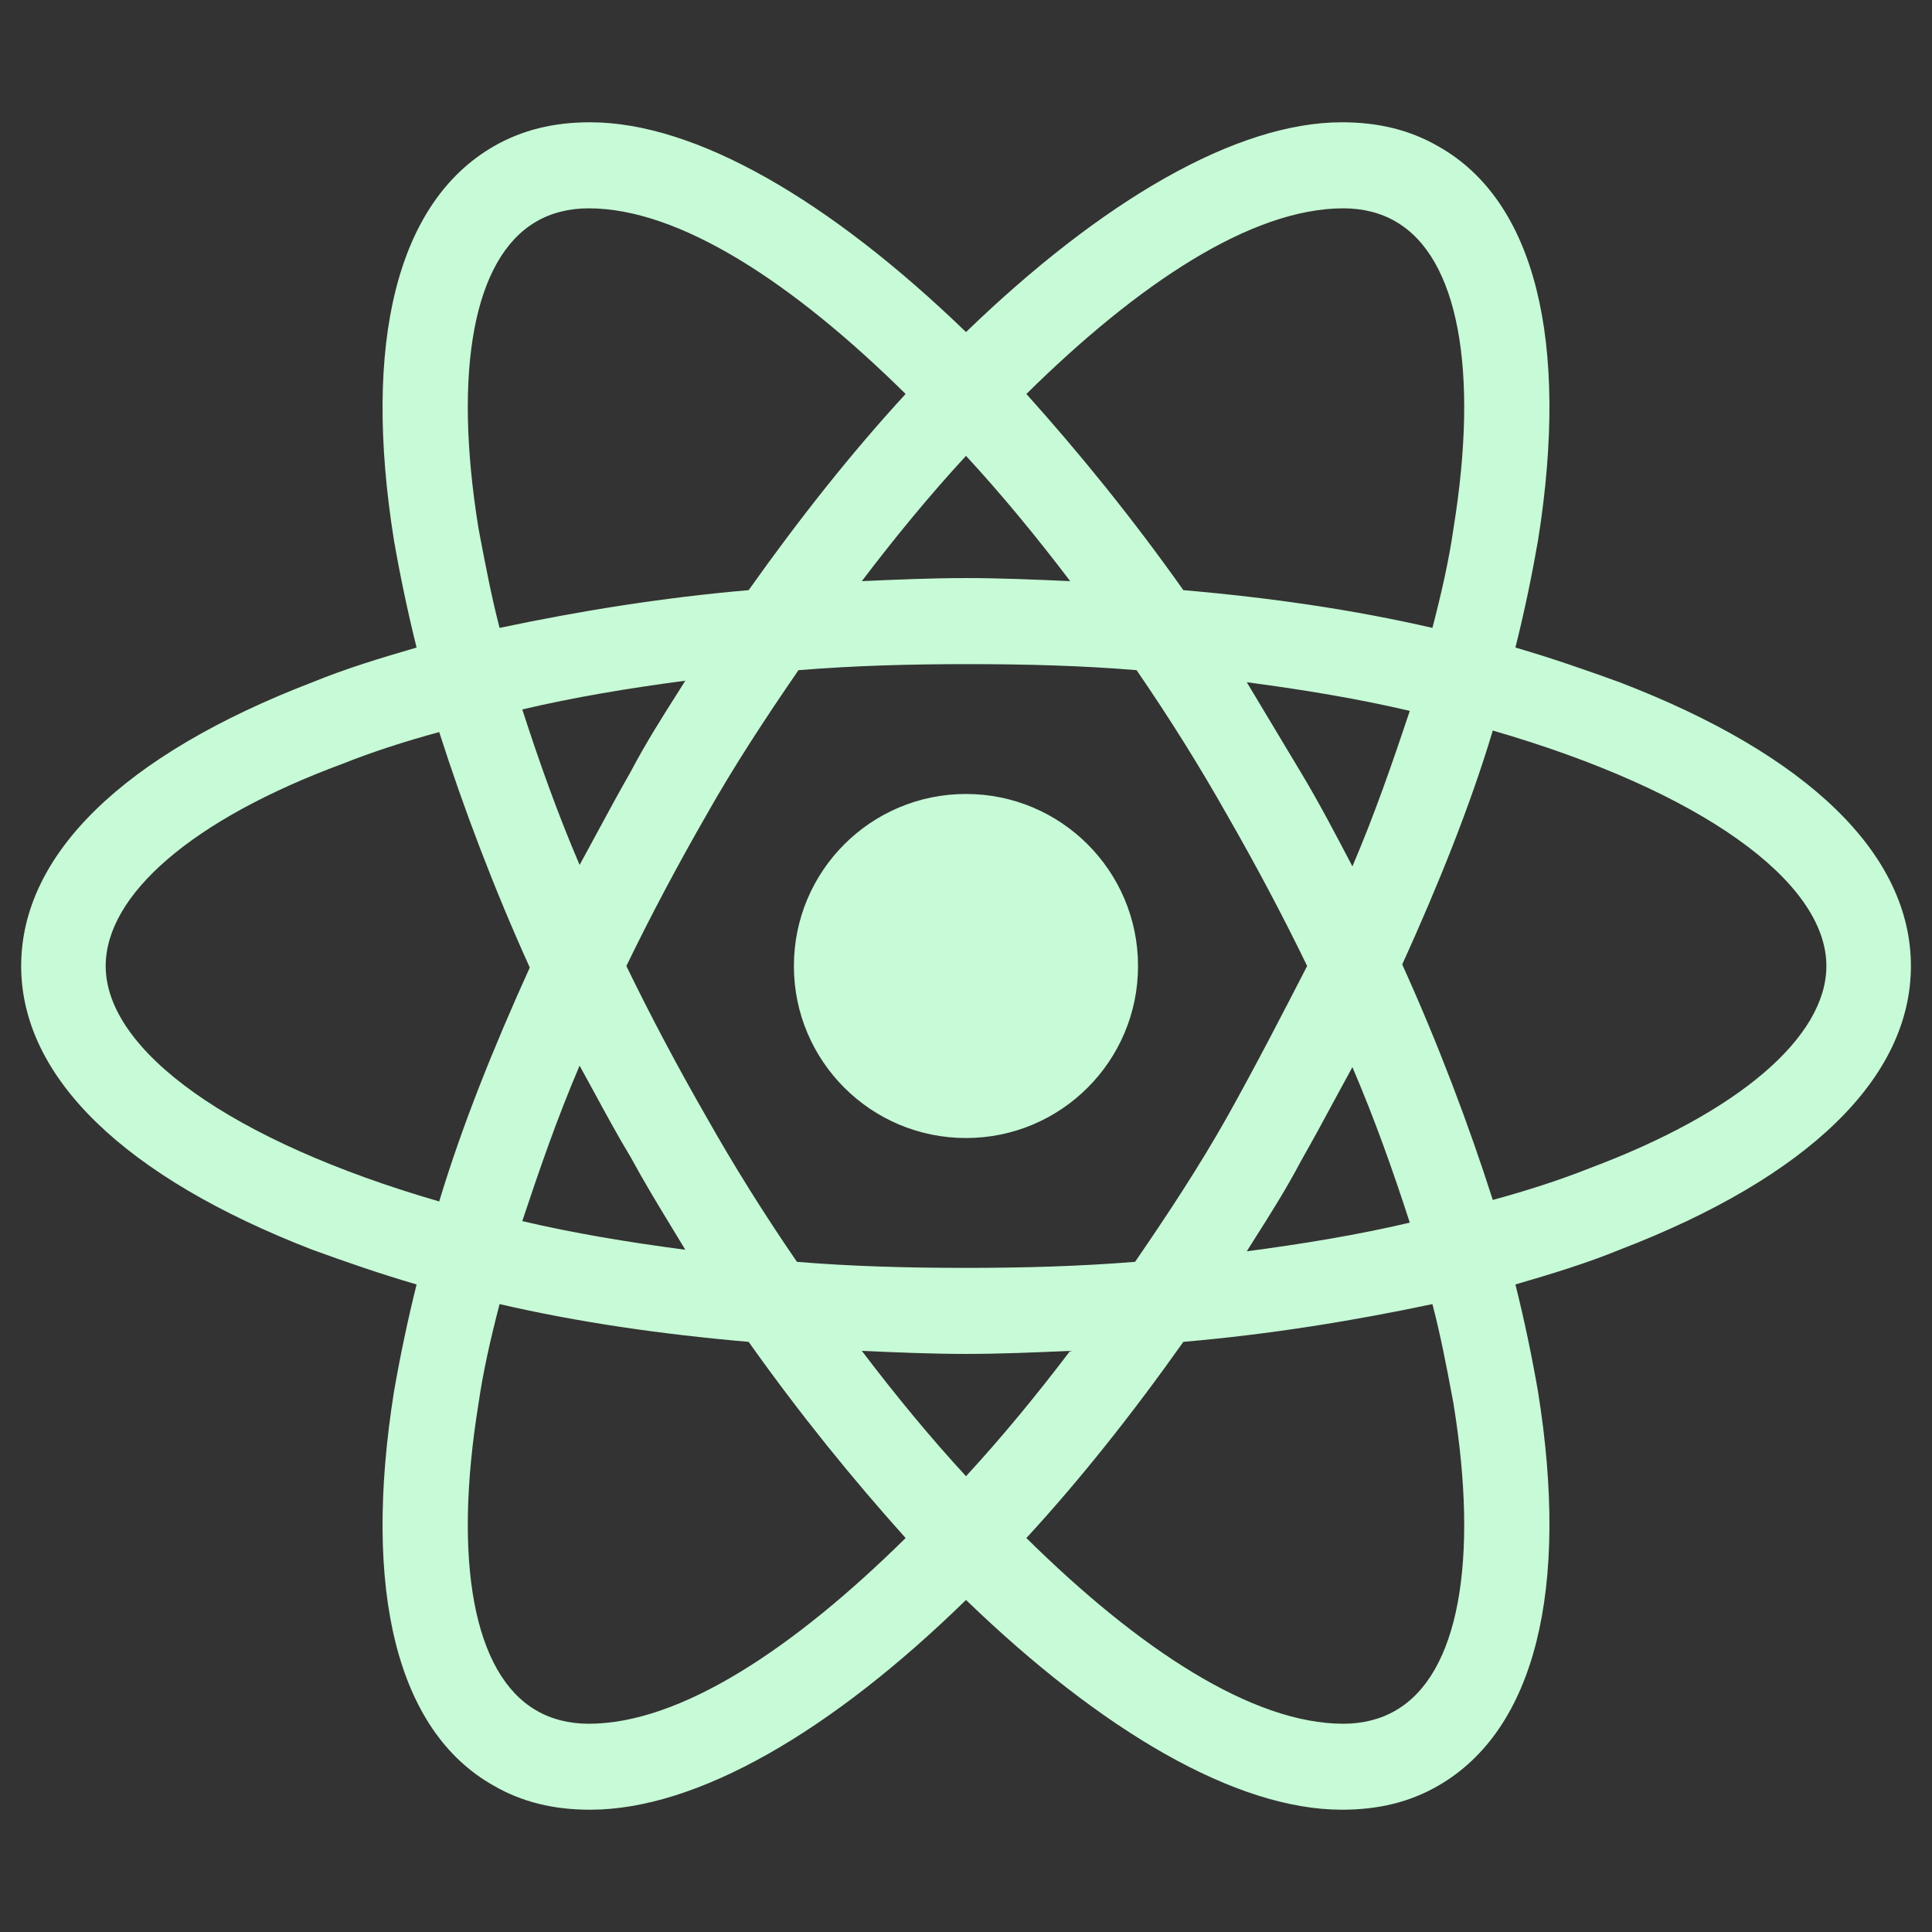 <svg width="24" height="24" viewBox="0 0 24 24" fill="none" xmlns="http://www.w3.org/2000/svg">
<rect x="0" y="0" width="24" height="24" fill="#333333" stroke="none"/>
<path fill-rule="evenodd" clip-rule="evenodd" d="M18.825 8.044C19.275 8.175 19.706 8.325 20.119 8.475C22.463 9.375 23.738 10.613 23.738 12C23.738 13.388 22.463 14.625 20.119 15.525C19.706 15.694 19.275 15.825 18.825 15.956C18.938 16.406 19.031 16.856 19.106 17.288C19.5 19.744 19.069 21.488 17.869 22.181C17.513 22.388 17.119 22.481 16.669 22.481C15.356 22.481 13.688 21.506 12 19.875C10.331 21.506 8.663 22.481 7.331 22.481C6.881 22.481 6.488 22.388 6.131 22.181C4.931 21.506 4.5 19.763 4.894 17.288C4.969 16.856 5.063 16.406 5.175 15.956C4.725 15.825 4.294 15.675 3.881 15.525C1.556 14.625 0.263 13.388 0.263 12C0.263 10.613 1.538 9.375 3.881 8.475C4.294 8.306 4.725 8.175 5.175 8.044C5.063 7.594 4.969 7.144 4.894 6.713C4.5 4.256 4.931 2.513 6.131 1.819C6.488 1.613 6.881 1.519 7.331 1.519C8.644 1.519 10.313 2.494 12 4.125C13.688 2.494 15.356 1.519 16.669 1.519C17.119 1.519 17.513 1.613 17.869 1.819C19.069 2.494 19.5 4.238 19.106 6.713C19.031 7.144 18.938 7.594 18.825 8.044ZM18.056 6.563C18.375 4.594 18.113 3.206 17.344 2.756C17.156 2.644 16.931 2.588 16.688 2.588C15.544 2.588 14.138 3.525 12.75 4.894C13.406 5.625 14.063 6.431 14.7 7.331C15.788 7.425 16.819 7.575 17.794 7.8C17.906 7.369 18 6.956 18.056 6.563ZM14.1 15.675C14.513 15.075 14.906 14.475 15.244 13.875C15.6 13.238 15.919 12.619 16.238 12L16.238 12C15.938 11.381 15.6 10.744 15.244 10.125C14.906 9.525 14.531 8.925 14.119 8.325C13.444 8.269 12.75 8.25 12.019 8.25C11.306 8.25 10.613 8.269 9.919 8.325C9.506 8.925 9.113 9.525 8.775 10.125C8.419 10.744 8.081 11.381 7.781 12C8.081 12.619 8.419 13.256 8.775 13.875C9.113 14.475 9.488 15.075 9.9 15.675C10.575 15.731 11.269 15.75 12 15.75C12.713 15.75 13.406 15.731 14.1 15.675ZM17.513 15.188C17.306 14.55 17.081 13.912 16.8 13.256C16.728 13.388 16.655 13.522 16.582 13.657C16.447 13.908 16.309 14.163 16.163 14.419C15.982 14.764 15.772 15.096 15.571 15.412C15.543 15.457 15.515 15.5 15.488 15.544C16.2 15.45 16.875 15.338 17.513 15.188ZM10.706 16.781C11.119 17.325 11.55 17.85 12 18.338C12.45 17.85 12.881 17.325 13.294 16.781C12.863 16.8 12.431 16.819 12 16.819C11.569 16.819 11.138 16.8 10.706 16.781ZM6.488 15.169C7.125 15.319 7.8 15.431 8.513 15.525C8.456 15.431 8.4 15.339 8.344 15.246C8.175 14.968 8.006 14.691 7.838 14.381C7.671 14.104 7.515 13.816 7.362 13.534C7.308 13.434 7.254 13.335 7.2 13.238C6.919 13.894 6.694 14.55 6.488 15.169ZM6.488 8.813C6.694 9.45 6.919 10.088 7.2 10.744C7.273 10.612 7.345 10.478 7.418 10.343C7.553 10.092 7.692 9.837 7.838 9.581C8.019 9.236 8.229 8.904 8.43 8.588C8.457 8.544 8.485 8.5 8.513 8.456C7.8 8.55 7.125 8.663 6.488 8.813ZM13.294 7.219C12.881 6.675 12.45 6.15 12 5.663C11.55 6.15 11.119 6.675 10.706 7.219L10.707 7.219C11.138 7.2 11.569 7.181 12 7.181C12.431 7.181 12.863 7.2 13.294 7.219L13.294 7.219ZM15.488 8.475L16.163 9.6C16.388 9.975 16.594 10.369 16.8 10.762L16.8 10.763C17.081 10.106 17.306 9.45 17.513 8.831C16.875 8.681 16.2 8.569 15.488 8.475ZM6.656 2.756C5.888 3.206 5.625 4.594 5.944 6.563C5.951 6.6 5.958 6.637 5.965 6.675C6.034 7.035 6.105 7.41 6.206 7.8C7.181 7.594 8.213 7.425 9.3 7.331C9.938 6.431 10.594 5.606 11.25 4.894C9.844 3.506 8.438 2.588 7.313 2.588C7.069 2.588 6.844 2.644 6.656 2.756ZM4.256 9.488C2.381 10.181 1.313 11.119 1.313 12C1.313 13.05 2.869 14.175 5.456 14.925C5.738 13.988 6.131 13.012 6.581 12.019C6.131 11.025 5.756 10.031 5.456 9.094C5.044 9.206 4.631 9.338 4.256 9.488ZM5.944 17.438C5.625 19.406 5.888 20.794 6.656 21.244C6.844 21.356 7.069 21.413 7.313 21.413C8.456 21.413 9.863 20.475 11.25 19.106C10.594 18.375 9.938 17.569 9.3 16.669C8.213 16.575 7.181 16.425 6.206 16.2C6.094 16.631 6 17.044 5.944 17.438ZM17.344 21.244C18.113 20.794 18.375 19.406 18.056 17.438C18.049 17.4 18.042 17.363 18.035 17.325C17.967 16.965 17.896 16.59 17.794 16.2C16.819 16.406 15.788 16.575 14.7 16.669C14.063 17.569 13.406 18.394 12.75 19.106C14.156 20.494 15.563 21.413 16.688 21.413C16.931 21.413 17.156 21.356 17.344 21.244ZM18.544 14.906C18.956 14.794 19.369 14.662 19.744 14.513C21.6 13.819 22.688 12.881 22.688 12C22.688 10.95 21.131 9.825 18.544 9.075C18.263 10.013 17.869 10.988 17.419 11.981C17.869 12.975 18.244 13.969 18.544 14.906ZM14.137 12C14.137 13.181 13.18 14.137 12 14.137C10.819 14.137 9.862 13.181 9.862 12C9.862 10.819 10.819 9.863 12 9.863C13.18 9.863 14.137 10.819 14.137 12Z" fill="#C7FAD6"/>
</svg>
